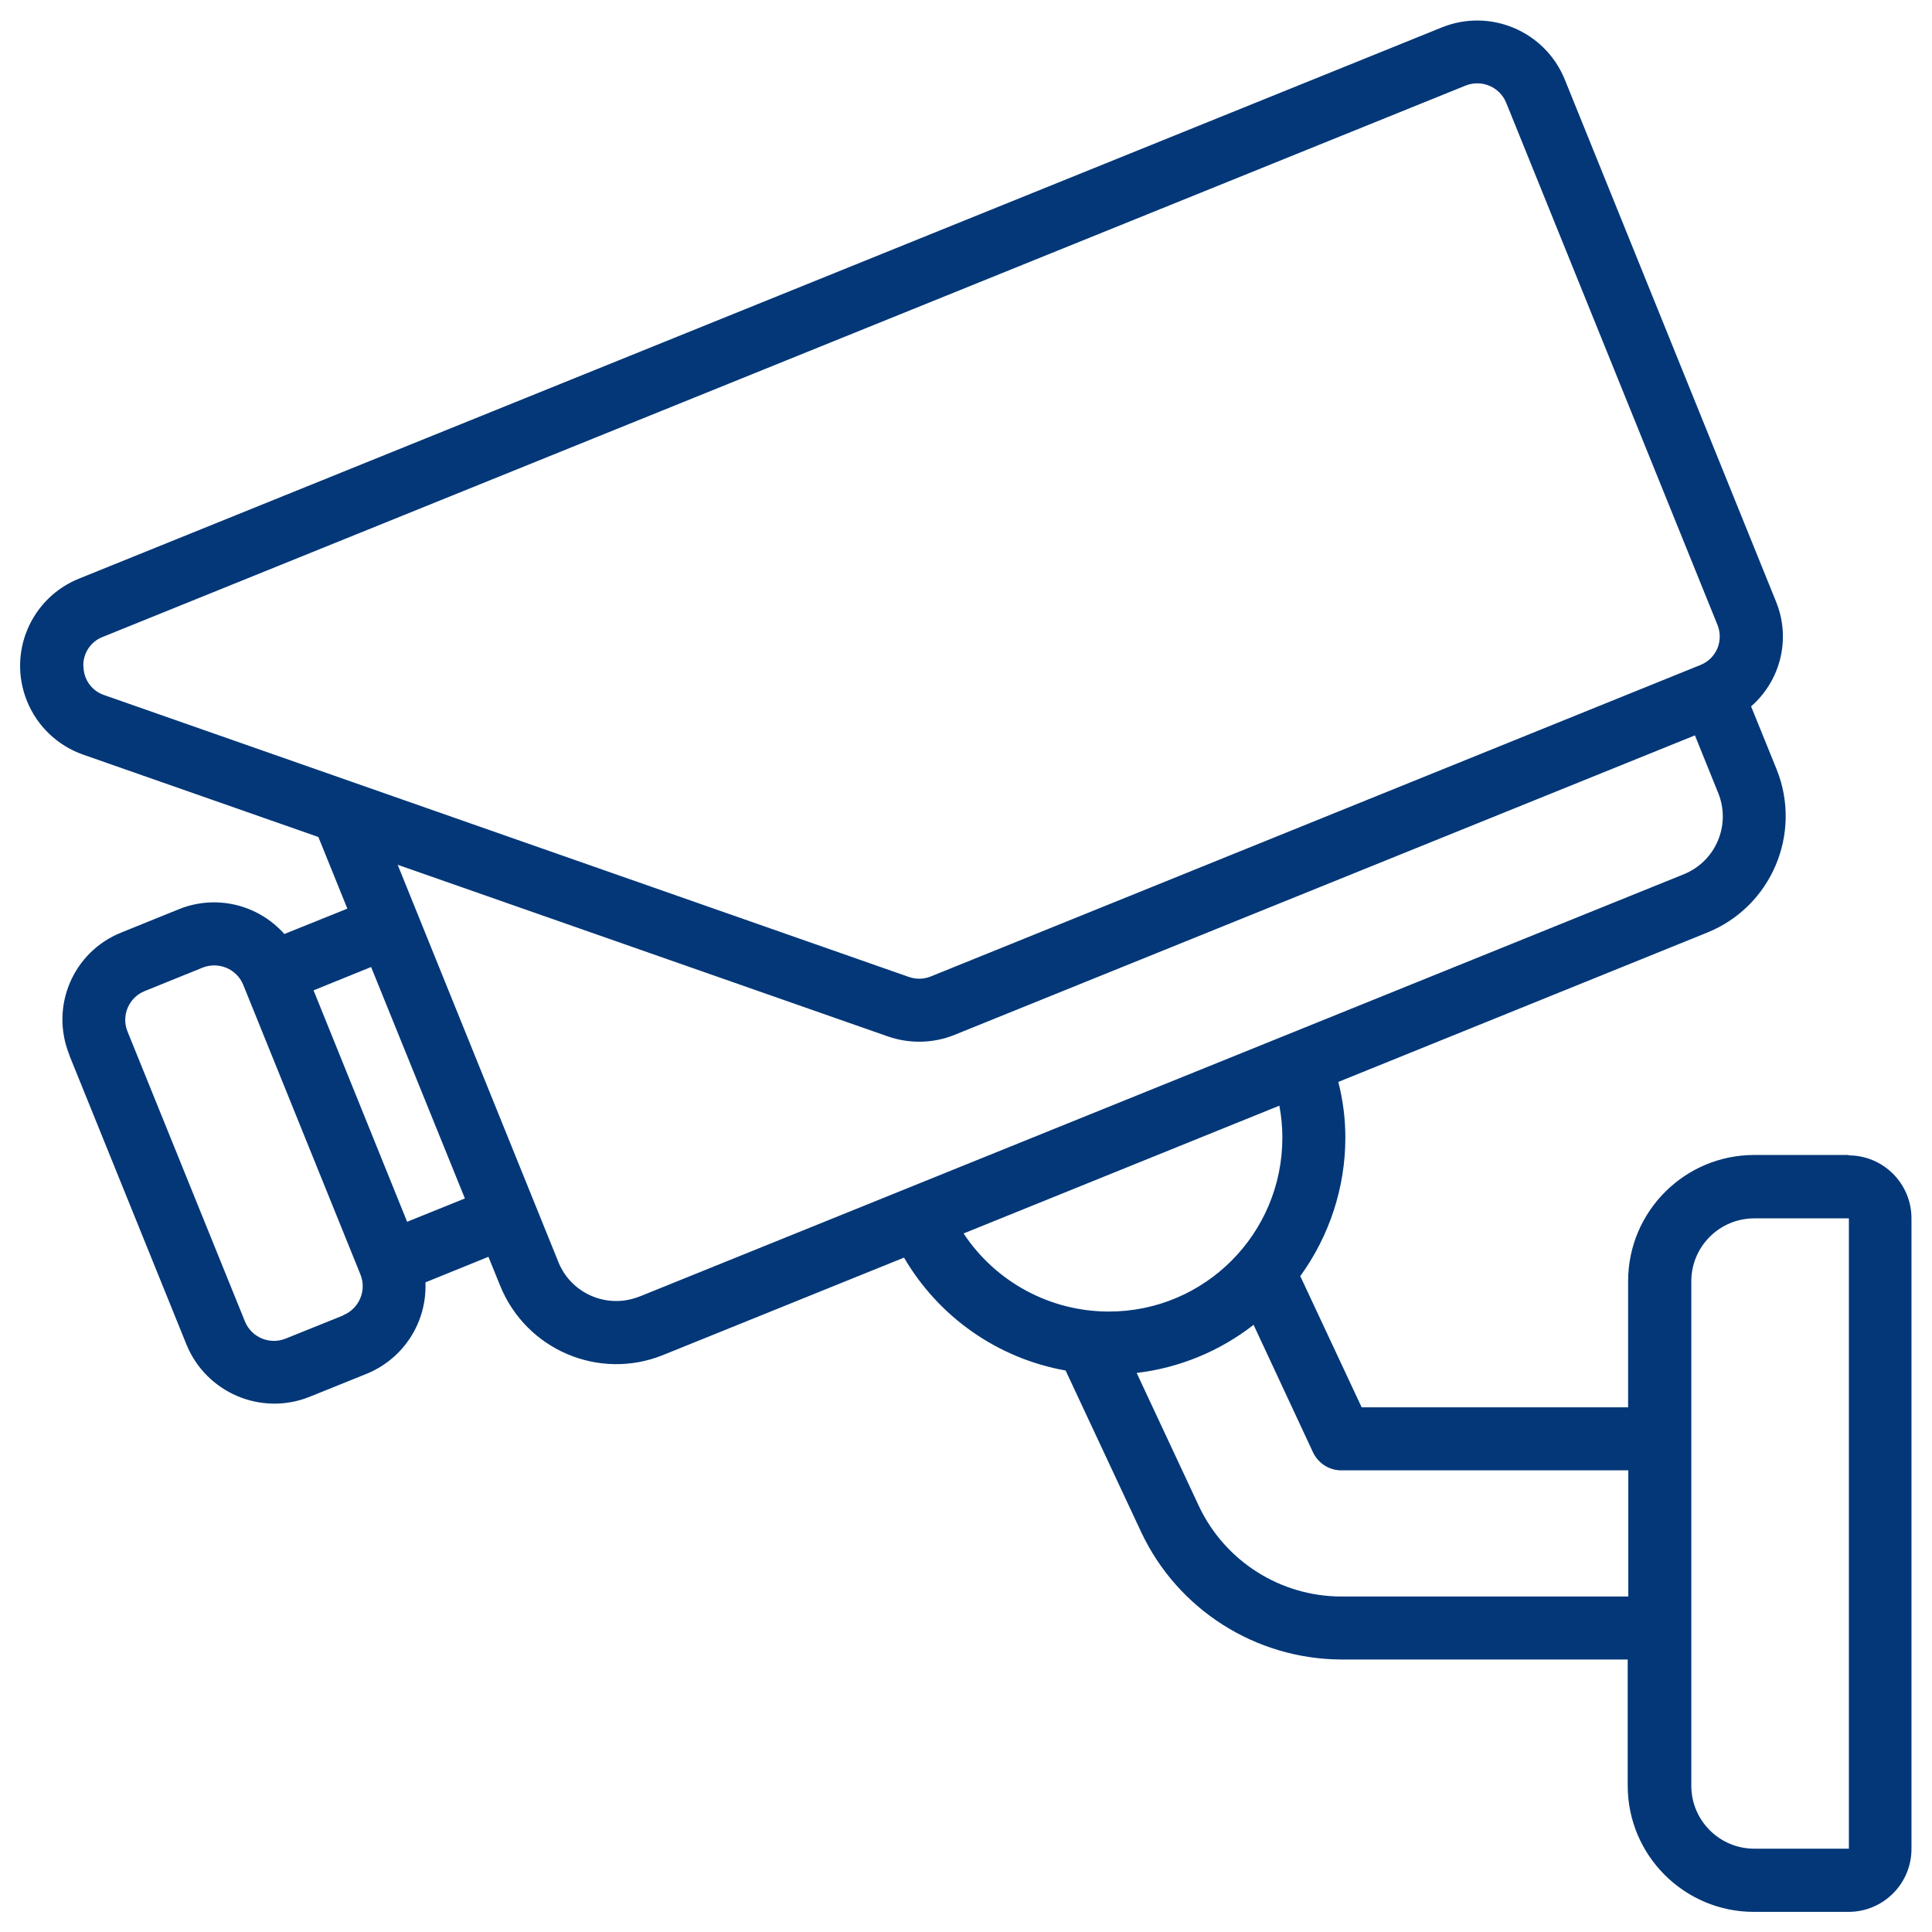 <?xml version="1.0" encoding="UTF-8"?>
<svg id="Layer_1" data-name="Layer 1" xmlns="http://www.w3.org/2000/svg" viewBox="0 0 96 96">
  <path d="M91.87,57.39h-4.7c-3.46,0-6.27,2.81-6.27,6.27v6.27h-13.24l-3.05-6.52c1.45-2,2.24-4.41,2.24-6.88,0-.94-.12-1.87-.35-2.77l18.33-7.42c3.19-1.29,4.73-4.92,3.45-8.11l-1.27-3.13c1.49-1.3,1.99-3.4,1.23-5.23l-10.5-25.95c-.99-2.38-3.7-3.52-6.09-2.56L3.93,28.75c-2.39.96-3.56,3.68-2.59,6.08.5,1.25,1.53,2.23,2.8,2.67l11.68,4.09,1.44,3.56-3.13,1.26c-1.31-1.47-3.39-1.97-5.22-1.24l-2.89,1.17c-2.39.96-3.54,3.67-2.58,6.06,0,0,0,.01,0,.02l5.83,14.4c.98,2.38,3.69,3.54,6.08,2.6l2.9-1.17c1.82-.76,2.97-2.56,2.89-4.53l3.13-1.27.58,1.43c1.29,3.19,4.91,4.74,8.1,3.45,0,0,0,0,0,0l11.97-4.84c1.73,2.96,4.66,5.01,8.03,5.61l3.76,8.04c1.81,3.84,5.68,6.3,9.93,6.32h14.24v6.27c0,3.46,2.81,6.27,6.27,6.27h4.7c1.73,0,3.13-1.4,3.13-3.13v-31.33c0-1.73-1.4-3.13-3.13-3.13ZM4.14,33.11c-.02-.64.36-1.23.96-1.46L72.83,4.25c.79-.31,1.68.06,2.01.85l10.5,25.95c.15.37.15.79,0,1.16-.16.38-.46.68-.84.83l-38.25,15.48c-.35.14-.74.15-1.1.02L5.18,34.54c-.61-.2-1.03-.78-1.03-1.42ZM17.06,65.36l-2.88,1.16c-.79.31-1.69-.07-2.01-.86l-5.84-14.42c-.31-.78.07-1.67.85-1.99l2.89-1.17c.79-.31,1.68.06,2.01.84l5.83,14.41c.32.79-.06,1.69-.85,2.02h0ZM20.23,60.71l-4.65-11.5,2.86-1.16,4.66,11.5-2.87,1.16ZM31.78,64.42c-1.58.64-3.39-.12-4.03-1.7,0,0,0,0,0,0l-7.99-19.75,24.36,8.53c1.07.37,2.24.35,3.29-.07l36.81-14.89,1.16,2.87c.64,1.59-.13,3.39-1.71,4.03l-51.88,20.98ZM47.88,61.29l15.69-6.35c.1.52.15,1.06.15,1.59,0,4.77-3.85,8.64-8.62,8.64-2.91,0-5.62-1.46-7.22-3.88h0ZM66.66,79.33c-3.04,0-5.81-1.76-7.1-4.52l-3.08-6.59c2.12-.25,4.13-1.08,5.81-2.39l2.95,6.33c.26.55.81.91,1.43.9h14.24v6.27h-14.24ZM91.87,91.86h-4.7c-1.73,0-3.13-1.4-3.13-3.13v-25.06c0-1.73,1.4-3.13,3.13-3.13h4.7v31.33Z" fill="#033778"/>
</svg>